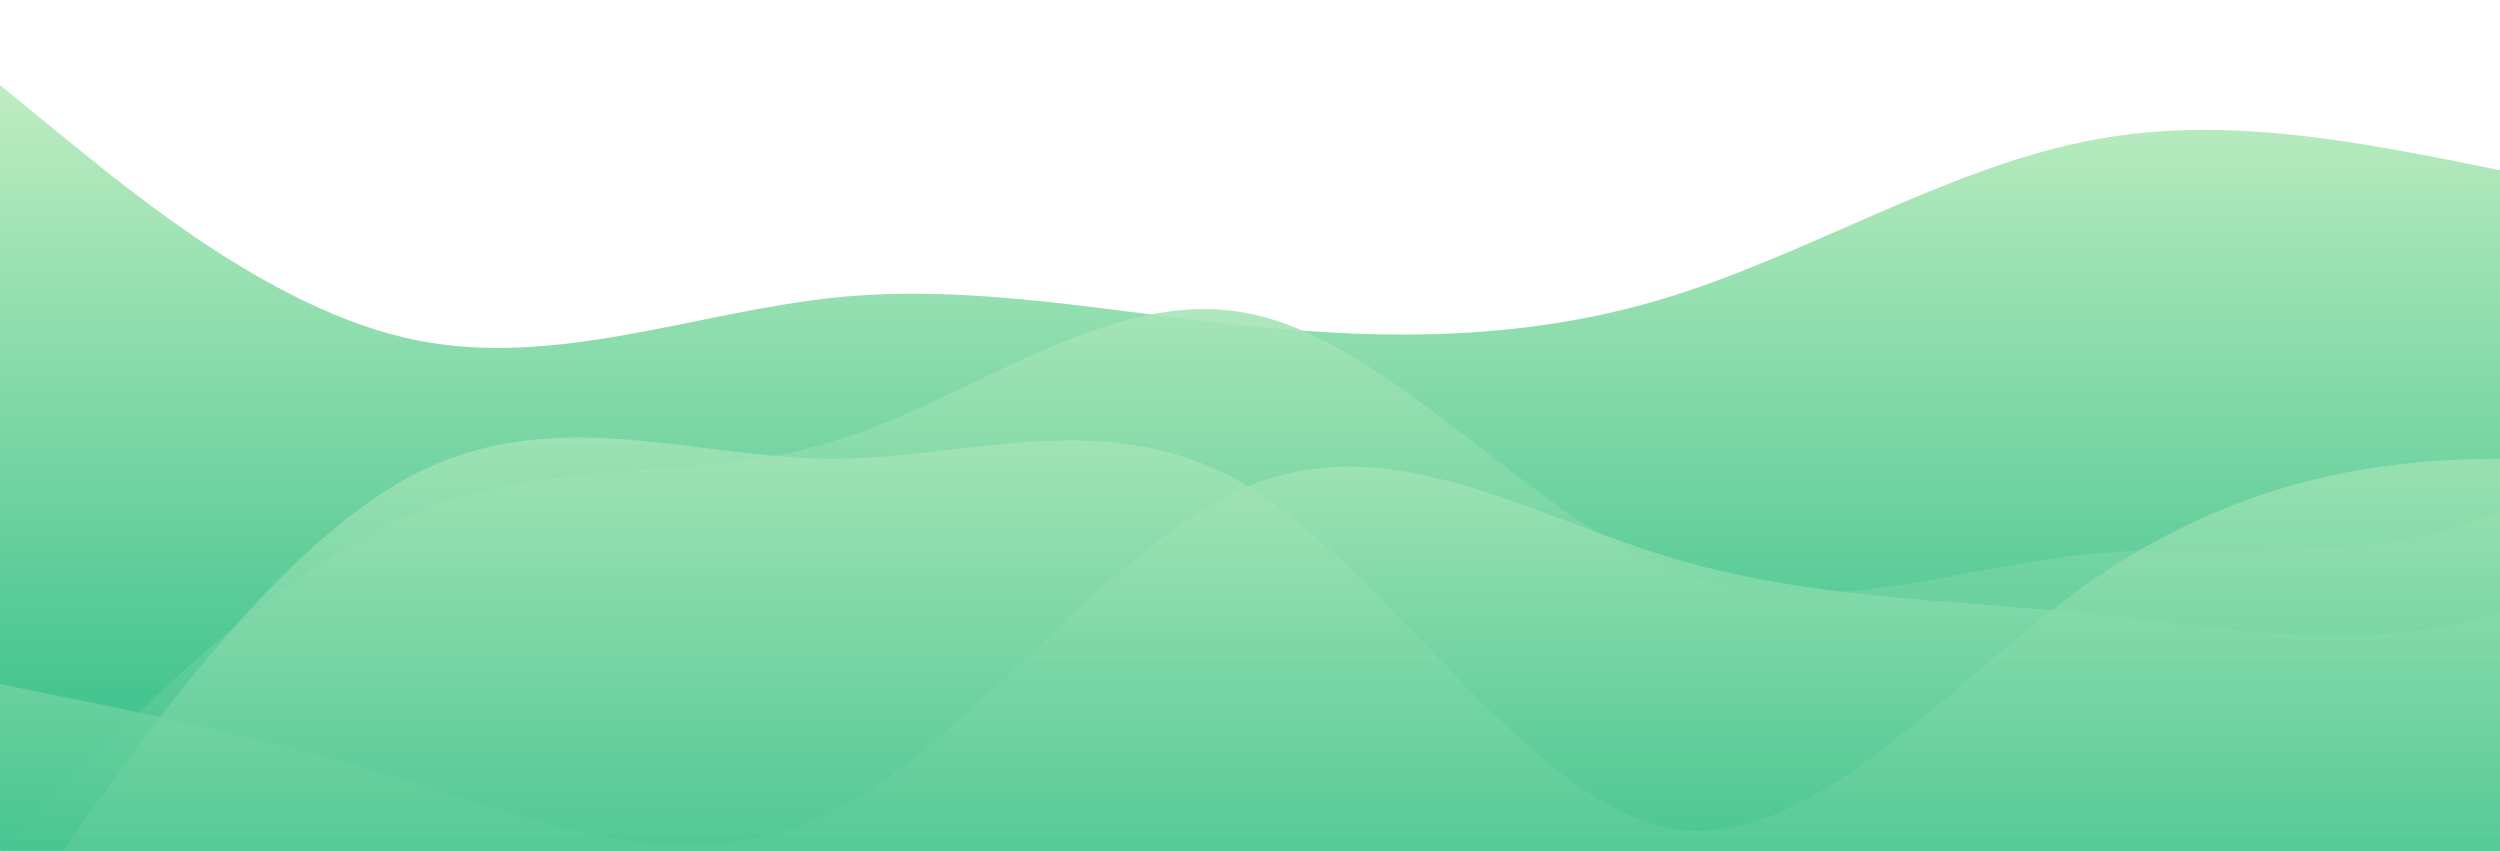 <?xml version="1.0" standalone="no"?>
<svg xmlns:xlink="http://www.w3.org/1999/xlink" id="wave" style="transform:rotate(0deg); transition: 0.3s" viewBox="0 0 1440 490" version="1.1" xmlns="http://www.w3.org/2000/svg"><defs><linearGradient id="sw-gradient-0" x1="0" x2="0" y1="1" y2="0"><stop stop-color="rgba(40, 187, 133, 1)" offset="0%"/><stop stop-color="rgba(190, 237, 192, 1)" offset="100%"/></linearGradient></defs><path style="transform:translate(0, 0px); opacity:1" fill="url(#sw-gradient-0)" d="M0,49L40,81.7C80,114,160,180,240,196C320,212,400,180,480,171.5C560,163,640,180,720,187.8C800,196,880,196,960,171.5C1040,147,1120,98,1200,81.7C1280,65,1360,82,1440,98C1520,114,1600,131,1680,147C1760,163,1840,180,1920,212.3C2000,245,2080,294,2160,318.5C2240,343,2320,343,2400,334.8C2480,327,2560,310,2640,318.5C2720,327,2800,359,2880,383.8C2960,408,3040,425,3120,424.7C3200,425,3280,408,3360,334.8C3440,261,3520,131,3600,106.2C3680,82,3760,163,3840,179.7C3920,196,4000,147,4080,147C4160,147,4240,196,4320,245C4400,294,4480,343,4560,375.7C4640,408,4720,425,4800,408.3C4880,392,4960,343,5040,334.8C5120,327,5200,359,5280,359.3C5360,359,5440,327,5520,334.8C5600,343,5680,392,5720,416.5L5760,441L5760,490L5720,490C5680,490,5600,490,5520,490C5440,490,5360,490,5280,490C5200,490,5120,490,5040,490C4960,490,4880,490,4800,490C4720,490,4640,490,4560,490C4480,490,4400,490,4320,490C4240,490,4160,490,4080,490C4000,490,3920,490,3840,490C3760,490,3680,490,3600,490C3520,490,3440,490,3360,490C3280,490,3200,490,3120,490C3040,490,2960,490,2880,490C2800,490,2720,490,2640,490C2560,490,2480,490,2400,490C2320,490,2240,490,2160,490C2080,490,2000,490,1920,490C1840,490,1760,490,1680,490C1600,490,1520,490,1440,490C1360,490,1280,490,1200,490C1120,490,1040,490,960,490C880,490,800,490,720,490C640,490,560,490,480,490C400,490,320,490,240,490C160,490,80,490,40,490L0,490Z"/><defs><linearGradient id="sw-gradient-1" x1="0" x2="0" y1="1" y2="0"><stop stop-color="rgba(40, 187, 133, 1)" offset="0%"/><stop stop-color="rgba(190, 237, 192, 1)" offset="100%"/></linearGradient></defs><path style="transform:translate(0, 50px); opacity:0.9" fill="url(#sw-gradient-1)" d="M0,441L40,400.2C80,359,160,278,240,245C320,212,400,229,480,204.2C560,180,640,114,720,130.7C800,147,880,245,960,277.7C1040,310,1120,278,1200,269.5C1280,261,1360,278,1440,245C1520,212,1600,131,1680,138.8C1760,147,1840,245,1920,277.7C2000,310,2080,278,2160,253.2C2240,229,2320,212,2400,187.8C2480,163,2560,131,2640,114.3C2720,98,2800,98,2880,122.5C2960,147,3040,196,3120,253.2C3200,310,3280,376,3360,359.3C3440,343,3520,245,3600,228.7C3680,212,3760,278,3840,253.2C3920,229,4000,114,4080,89.8C4160,65,4240,131,4320,196C4400,261,4480,327,4560,343C4640,359,4720,327,4800,277.7C4880,229,4960,163,5040,179.7C5120,196,5200,294,5280,294C5360,294,5440,196,5520,187.8C5600,180,5680,261,5720,302.2L5760,343L5760,490L5720,490C5680,490,5600,490,5520,490C5440,490,5360,490,5280,490C5200,490,5120,490,5040,490C4960,490,4880,490,4800,490C4720,490,4640,490,4560,490C4480,490,4400,490,4320,490C4240,490,4160,490,4080,490C4000,490,3920,490,3840,490C3760,490,3680,490,3600,490C3520,490,3440,490,3360,490C3280,490,3200,490,3120,490C3040,490,2960,490,2880,490C2800,490,2720,490,2640,490C2560,490,2480,490,2400,490C2320,490,2240,490,2160,490C2080,490,2000,490,1920,490C1840,490,1760,490,1680,490C1600,490,1520,490,1440,490C1360,490,1280,490,1200,490C1120,490,1040,490,960,490C880,490,800,490,720,490C640,490,560,490,480,490C400,490,320,490,240,490C160,490,80,490,40,490L0,490Z"/><defs><linearGradient id="sw-gradient-2" x1="0" x2="0" y1="1" y2="0"><stop stop-color="rgba(40, 187, 133, 1)" offset="0%"/><stop stop-color="rgba(190, 237, 192, 1)" offset="100%"/></linearGradient></defs><path style="transform:translate(0, 100px); opacity:0.8" fill="url(#sw-gradient-2)" d="M0,294L40,302.2C80,310,160,327,240,351.2C320,376,400,408,480,367.5C560,327,640,212,720,179.7C800,147,880,196,960,220.5C1040,245,1120,245,1200,253.2C1280,261,1360,278,1440,253.2C1520,229,1600,163,1680,187.8C1760,212,1840,327,1920,367.5C2000,408,2080,376,2160,375.7C2240,376,2320,408,2400,400.2C2480,392,2560,343,2640,318.5C2720,294,2800,294,2880,245C2960,196,3040,98,3120,114.3C3200,131,3280,261,3360,294C3440,327,3520,261,3600,220.5C3680,180,3760,163,3840,179.7C3920,196,4000,245,4080,220.5C4160,196,4240,98,4320,114.3C4400,131,4480,261,4560,294C4640,327,4720,261,4800,236.8C4880,212,4960,229,5040,228.7C5120,229,5200,212,5280,220.5C5360,229,5440,261,5520,261.3C5600,261,5680,229,5720,212.3L5760,196L5760,490L5720,490C5680,490,5600,490,5520,490C5440,490,5360,490,5280,490C5200,490,5120,490,5040,490C4960,490,4880,490,4800,490C4720,490,4640,490,4560,490C4480,490,4400,490,4320,490C4240,490,4160,490,4080,490C4000,490,3920,490,3840,490C3760,490,3680,490,3600,490C3520,490,3440,490,3360,490C3280,490,3200,490,3120,490C3040,490,2960,490,2880,490C2800,490,2720,490,2640,490C2560,490,2480,490,2400,490C2320,490,2240,490,2160,490C2080,490,2000,490,1920,490C1840,490,1760,490,1680,490C1600,490,1520,490,1440,490C1360,490,1280,490,1200,490C1120,490,1040,490,960,490C880,490,800,490,720,490C640,490,560,490,480,490C400,490,320,490,240,490C160,490,80,490,40,490L0,490Z"/><defs><linearGradient id="sw-gradient-3" x1="0" x2="0" y1="1" y2="0"><stop stop-color="rgba(40, 187, 133, 1)" offset="0%"/><stop stop-color="rgba(190, 237, 192, 1)" offset="100%"/></linearGradient></defs><path style="transform:translate(0, 150px); opacity:0.7" fill="url(#sw-gradient-3)" d="M0,392L40,334.8C80,278,160,163,240,122.5C320,82,400,114,480,114.3C560,114,640,82,720,130.7C800,180,880,310,960,326.7C1040,343,1120,245,1200,187.8C1280,131,1360,114,1440,114.3C1520,114,1600,131,1680,122.5C1760,114,1840,82,1920,81.7C2000,82,2080,114,2160,171.5C2240,229,2320,310,2400,359.3C2480,408,2560,425,2640,432.8C2720,441,2800,441,2880,416.5C2960,392,3040,343,3120,277.7C3200,212,3280,131,3360,122.5C3440,114,3520,180,3600,236.8C3680,294,3760,343,3840,367.5C3920,392,4000,392,4080,400.2C4160,408,4240,425,4320,359.3C4400,294,4480,147,4560,106.2C4640,65,4720,131,4800,147C4880,163,4960,131,5040,106.2C5120,82,5200,65,5280,81.7C5360,98,5440,147,5520,147C5600,147,5680,98,5720,73.5L5760,49L5760,490L5720,490C5680,490,5600,490,5520,490C5440,490,5360,490,5280,490C5200,490,5120,490,5040,490C4960,490,4880,490,4800,490C4720,490,4640,490,4560,490C4480,490,4400,490,4320,490C4240,490,4160,490,4080,490C4000,490,3920,490,3840,490C3760,490,3680,490,3600,490C3520,490,3440,490,3360,490C3280,490,3200,490,3120,490C3040,490,2960,490,2880,490C2800,490,2720,490,2640,490C2560,490,2480,490,2400,490C2320,490,2240,490,2160,490C2080,490,2000,490,1920,490C1840,490,1760,490,1680,490C1600,490,1520,490,1440,490C1360,490,1280,490,1200,490C1120,490,1040,490,960,490C880,490,800,490,720,490C640,490,560,490,480,490C400,490,320,490,240,490C160,490,80,490,40,490L0,490Z"/></svg>